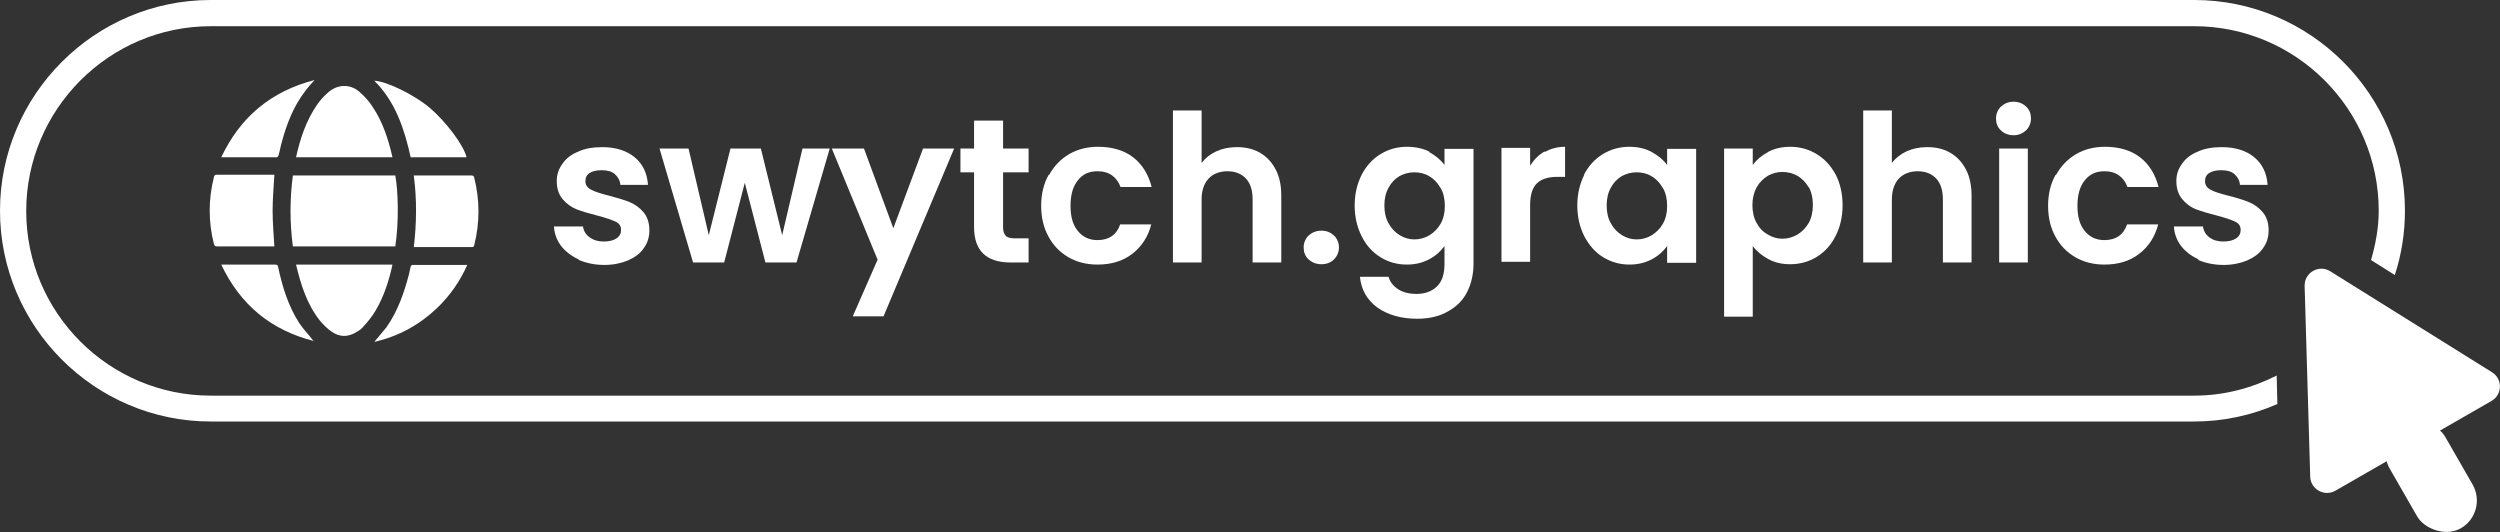 <?xml version="1.0" encoding="UTF-8"?>
<svg id="Layer_1" data-name="Layer 1" xmlns="http://www.w3.org/2000/svg" viewBox="0 0 71.53 15.23">
  <rect x="0" y="0" width="71.53" height="15.23" fill="#333333" stroke="none"/>
  <defs>
    <style>
      .cls-1 {
        fill: #fff;
      }
    </style>
  </defs>
  <g>
    <g>
      <path class="cls-1" d="M16.55,7.42c-.21-.1-.38-.23-.5-.39-.12-.16-.19-.35-.2-.55h.83c.02.13.08.23.19.31.11.08.24.12.4.12s.28-.03.37-.09c.09-.06.13-.14.13-.24,0-.11-.05-.19-.16-.24-.11-.05-.28-.11-.51-.17-.24-.06-.44-.12-.6-.18-.15-.06-.29-.16-.4-.29-.11-.13-.17-.3-.17-.52,0-.18.05-.34.16-.49.1-.15.25-.27.45-.35.19-.09.42-.13.69-.13.39,0,.7.1.93.29.23.19.36.46.38.79h-.79c-.01-.13-.07-.23-.16-.31s-.22-.11-.38-.11c-.15,0-.26.03-.34.08-.08.05-.12.13-.12.23,0,.11.05.19.17.25.11.06.28.11.51.17.23.06.43.12.58.18.15.06.29.16.4.29.11.13.17.3.17.52,0,.19-.05.36-.16.51-.1.15-.25.26-.45.35-.19.08-.42.13-.68.13s-.51-.05-.72-.14Z"/>
      <path class="cls-1" d="M23.74,4.25l-.95,3.26h-.89l-.59-2.28-.59,2.28h-.89l-.96-3.26h.83l.58,2.48.62-2.48h.87l.61,2.48.58-2.48h.79Z"/>
      <path class="cls-1" d="M27.3,4.25l-2.02,4.8h-.88l.71-1.62-1.31-3.18h.92l.84,2.28.85-2.28h.88Z"/>
      <path class="cls-1" d="M28.7,4.93v1.58c0,.11.03.19.08.24.05.05.14.07.27.07h.38v.69h-.52c-.69,0-1.04-.34-1.04-1.01v-1.57h-.39v-.68h.39v-.8h.83v.8h.73v.68h-.73Z"/>
      <path class="cls-1" d="M30.02,5c.14-.25.33-.45.57-.59.24-.14.52-.21.83-.21.4,0,.74.1,1,.3.26.2.44.49.53.85h-.89c-.05-.14-.13-.25-.24-.33-.11-.08-.25-.12-.42-.12-.24,0-.42.08-.56.26-.14.17-.21.41-.21.73s.07.55.21.72c.14.17.32.26.56.26.33,0,.55-.15.65-.45h.89c-.09.35-.27.63-.54.84s-.6.31-1,.31c-.31,0-.59-.07-.83-.21-.24-.14-.43-.33-.57-.59-.14-.25-.21-.55-.21-.88s.07-.63.21-.88Z"/>
      <path class="cls-1" d="M36.05,4.37c.19.11.34.27.45.48.11.21.16.46.16.75v1.91h-.82v-1.8c0-.26-.06-.46-.19-.6-.13-.14-.31-.21-.53-.21s-.41.07-.54.21c-.13.14-.2.34-.2.6v1.8h-.82V3.16h.82v1.5c.11-.14.25-.25.42-.33.18-.08.37-.12.59-.12.25,0,.47.05.66.16Z"/>
      <path class="cls-1" d="M37.44,7.42c-.1-.09-.14-.21-.14-.34s.05-.25.14-.34c.1-.09.22-.14.37-.14s.26.05.36.14c.09.09.14.21.14.34s-.05.25-.14.34c-.09.09-.21.14-.36.14s-.27-.05-.37-.14Z"/>
      <path class="cls-1" d="M40.89,4.35c.18.1.33.22.44.37v-.46h.83v3.28c0,.3-.06.57-.18.81s-.3.42-.55.56c-.24.14-.54.21-.88.21-.46,0-.84-.11-1.14-.32-.3-.22-.46-.51-.5-.88h.82c.04.15.14.27.28.36.14.09.32.13.52.13.24,0,.43-.07.58-.21.15-.14.22-.36.22-.65v-.51c-.11.15-.25.28-.44.38-.19.1-.4.15-.64.15-.27,0-.53-.07-.75-.21-.23-.14-.41-.34-.54-.6-.13-.26-.2-.55-.2-.88s.07-.62.2-.88c.13-.25.31-.45.54-.59.23-.14.48-.21.76-.21.24,0,.46.05.64.14ZM41.21,5.37c-.08-.14-.18-.25-.32-.33-.13-.08-.28-.11-.43-.11s-.29.04-.42.11c-.13.08-.23.18-.31.33-.08.14-.12.31-.12.51s.04.37.12.51c.08.15.19.26.32.34.13.08.27.12.42.12s.3-.04.43-.12c.13-.08.24-.19.32-.33.08-.14.12-.31.12-.51s-.04-.37-.12-.51Z"/>
      <path class="cls-1" d="M44.2,4.35c.17-.1.37-.15.58-.15v.86h-.22c-.26,0-.45.06-.58.18s-.2.33-.2.63v1.62h-.82v-3.26h.82v.51c.11-.17.24-.31.42-.41Z"/>
      <path class="cls-1" d="M45.32,5c.13-.25.31-.45.54-.59.23-.14.48-.21.76-.21.24,0,.46.05.64.15.18.1.33.22.44.37v-.46h.83v3.26h-.83v-.48c-.11.15-.25.28-.44.38-.19.1-.4.15-.64.15-.27,0-.52-.07-.75-.21-.23-.14-.4-.34-.54-.6-.13-.26-.2-.55-.2-.88s.07-.62.2-.88ZM47.57,5.37c-.08-.14-.18-.25-.32-.33-.13-.08-.28-.11-.43-.11s-.29.04-.42.11c-.13.08-.23.18-.31.33-.08.14-.12.31-.12.51s.04.37.12.51c.08.15.19.26.32.34.13.08.27.12.42.12s.3-.04.43-.12c.13-.08.24-.19.32-.33.08-.14.12-.31.12-.51s-.04-.37-.12-.51Z"/>
      <path class="cls-1" d="M50.58,4.35c.19-.1.4-.15.64-.15.28,0,.53.07.76.21.23.14.4.33.54.58.13.25.2.55.2.88s-.07.63-.2.88c-.13.26-.31.46-.54.6-.23.14-.48.21-.76.21-.24,0-.45-.05-.63-.15-.18-.1-.33-.22-.44-.37v2.02h-.82v-4.81h.82v.47c.11-.15.25-.27.44-.37ZM51.75,5.36c-.08-.14-.19-.25-.32-.33-.13-.07-.27-.11-.43-.11s-.29.04-.42.11c-.13.08-.24.19-.32.33-.08.15-.12.32-.12.51s.04.37.12.51c.08.15.19.26.32.33.13.08.27.12.42.12s.29-.04.43-.12c.13-.08.24-.19.32-.33.08-.14.12-.32.12-.52s-.04-.37-.12-.51Z"/>
      <path class="cls-1" d="M55.8,4.37c.19.11.34.27.45.48.11.21.16.46.16.75v1.91h-.82v-1.8c0-.26-.06-.46-.19-.6-.13-.14-.31-.21-.53-.21s-.41.07-.54.21c-.13.14-.2.34-.2.6v1.8h-.82V3.16h.82v1.5c.11-.14.25-.25.42-.33.18-.08.37-.12.59-.12.25,0,.47.05.66.16Z"/>
      <path class="cls-1" d="M57.25,3.73c-.1-.09-.14-.21-.14-.34s.05-.25.14-.34c.1-.09.22-.14.36-.14s.27.05.36.14c.1.09.14.21.14.34s-.05.25-.14.34c-.1.09-.22.14-.36.14s-.27-.05-.36-.14ZM58.02,4.25v3.26h-.82v-3.26h.82Z"/>
      <path class="cls-1" d="M58.83,5c.14-.25.33-.45.57-.59.24-.14.52-.21.83-.21.4,0,.74.1,1,.3.26.2.44.49.53.85h-.89c-.05-.14-.13-.25-.24-.33-.11-.08-.25-.12-.42-.12-.23,0-.42.08-.56.26-.14.17-.21.41-.21.73s.07.55.21.72c.14.17.32.26.56.26.33,0,.55-.15.65-.45h.89c-.09.35-.27.63-.54.84s-.6.31-1,.31c-.31,0-.59-.07-.83-.21-.24-.14-.43-.33-.57-.59-.14-.25-.21-.55-.21-.88s.07-.63.21-.88Z"/>
      <path class="cls-1" d="M62.9,7.42c-.21-.1-.38-.23-.5-.39-.12-.16-.19-.35-.2-.55h.83c.02.13.08.23.18.31.11.08.24.12.4.12s.28-.03.37-.09c.09-.06.13-.14.13-.24,0-.11-.05-.19-.16-.24s-.28-.11-.51-.17c-.24-.06-.44-.12-.6-.18-.16-.06-.29-.16-.4-.29-.11-.13-.17-.3-.17-.52,0-.18.05-.34.16-.49.1-.15.25-.27.45-.35.19-.09.42-.13.69-.13.39,0,.7.1.93.29.23.19.36.46.38.79h-.79c-.01-.13-.07-.23-.16-.31s-.22-.11-.38-.11c-.15,0-.26.03-.34.08-.08.05-.12.13-.12.23,0,.11.05.19.16.25.11.06.28.11.51.17.24.06.43.12.58.18.15.06.29.16.4.29.11.13.17.3.17.52,0,.19-.05.36-.16.51-.1.15-.25.26-.45.35-.19.08-.42.13-.68.13s-.51-.05-.72-.14Z"/>
    </g>
    <g>
      <path class="cls-1" d="M8.38,7.05c-.09-.68-.09-1.35,0-2.03h2.93c.08.42.11,1.31,0,2.03h-2.93Z"/>
      <path class="cls-1" d="M8.47,4.5c.12-.54.29-1.05.6-1.5.08-.12.18-.23.29-.33.14-.13.3-.21.49-.21.19,0,.35.08.48.21.12.11.23.23.32.37.3.44.46.94.58,1.46h-2.76Z"/>
      <path class="cls-1" d="M11.23,7.57c-.1.46-.24.9-.48,1.31-.1.17-.22.32-.35.46-.05.07-.13.12-.2.16-.24.15-.48.15-.71-.01-.13-.09-.24-.2-.34-.32-.37-.47-.54-1.02-.68-1.6h2.76Z"/>
      <path class="cls-1" d="M7.85,5.01c-.02.35-.05.68-.05,1.02,0,.34.03.67.05,1.02h-.07c-.52,0-1.04,0-1.56,0-.06,0-.08-.01-.1-.07-.16-.64-.16-1.27,0-1.91.01-.05.03-.07.08-.07.54,0,1.07,0,1.61,0,.01,0,.03,0,.04,0Z"/>
      <path class="cls-1" d="M11.83,5.02s.05,0,.08,0c.52,0,1.04,0,1.57,0,.05,0,.08.01.09.07.16.64.16,1.28,0,1.92-.01.04-.02.06-.07.06-.54,0-1.08,0-1.61,0-.01,0-.03,0-.05,0,.08-.68.09-1.36,0-2.04Z"/>
      <path class="cls-1" d="M13.35,4.5h-1.6c-.18-.81-.43-1.58-1.04-2.19.34.01,1.14.4,1.58.77.46.39.97,1.06,1.06,1.42Z"/>
      <path class="cls-1" d="M10.72,9.77c.11-.14.23-.27.34-.41.32-.46.5-.97.64-1.51.02-.07.03-.15.05-.22,0-.02.03-.05.05-.05.52,0,1.04,0,1.57,0-.21.47-.49.87-.85,1.22-.51.49-1.11.82-1.8.98Z"/>
      <path class="cls-1" d="M6.33,4.5c.55-1.16,1.43-1.89,2.67-2.21-.1.11-.19.21-.27.32-.33.43-.52.92-.66,1.43-.04.13-.06.27-.1.4,0,.02-.03.06-.05.06-.52,0-1.04,0-1.58,0Z"/>
      <path class="cls-1" d="M8.99,9.76c-1.23-.31-2.11-1.03-2.66-2.19.04,0,.06,0,.08,0,.49,0,.97,0,1.46,0,.06,0,.08.02.09.08.12.56.29,1.11.6,1.59.11.17.26.32.39.49.01.01.02.03.04.04Z"/>
    </g>
    <g>
      <path class="cls-1" d="M66.1,13.64l-.16-5.46c-.01-.38.41-.62.73-.42l4.63,2.89c.31.19.3.64-.01.82l-4.47,2.57c-.31.18-.71-.04-.72-.4Z"/>
      <rect class="cls-1" x="68.65" y="11.93" width="1.83" height="3.41" rx=".92" ry=".92" transform="translate(2.45 36.47) rotate(-29.88)"/>
    </g>
  </g>
  <path class="cls-1" d="M65.13,10.75c-.71.36-1.51.57-2.35.57H6.03c-2.91,0-5.28-2.37-5.28-5.28S3.12.75,6.03.75h56.75c2.91,0,5.28,2.37,5.28,5.28,0,.49-.09.96-.22,1.41l.68.43c.19-.58.29-1.2.29-1.84,0-3.33-2.71-6.03-6.03-6.03H6.03C2.71,0,0,2.71,0,6.03s2.71,6.03,6.03,6.03h56.75c.85,0,1.65-.18,2.38-.5l-.02-.82Z"/>
</svg>